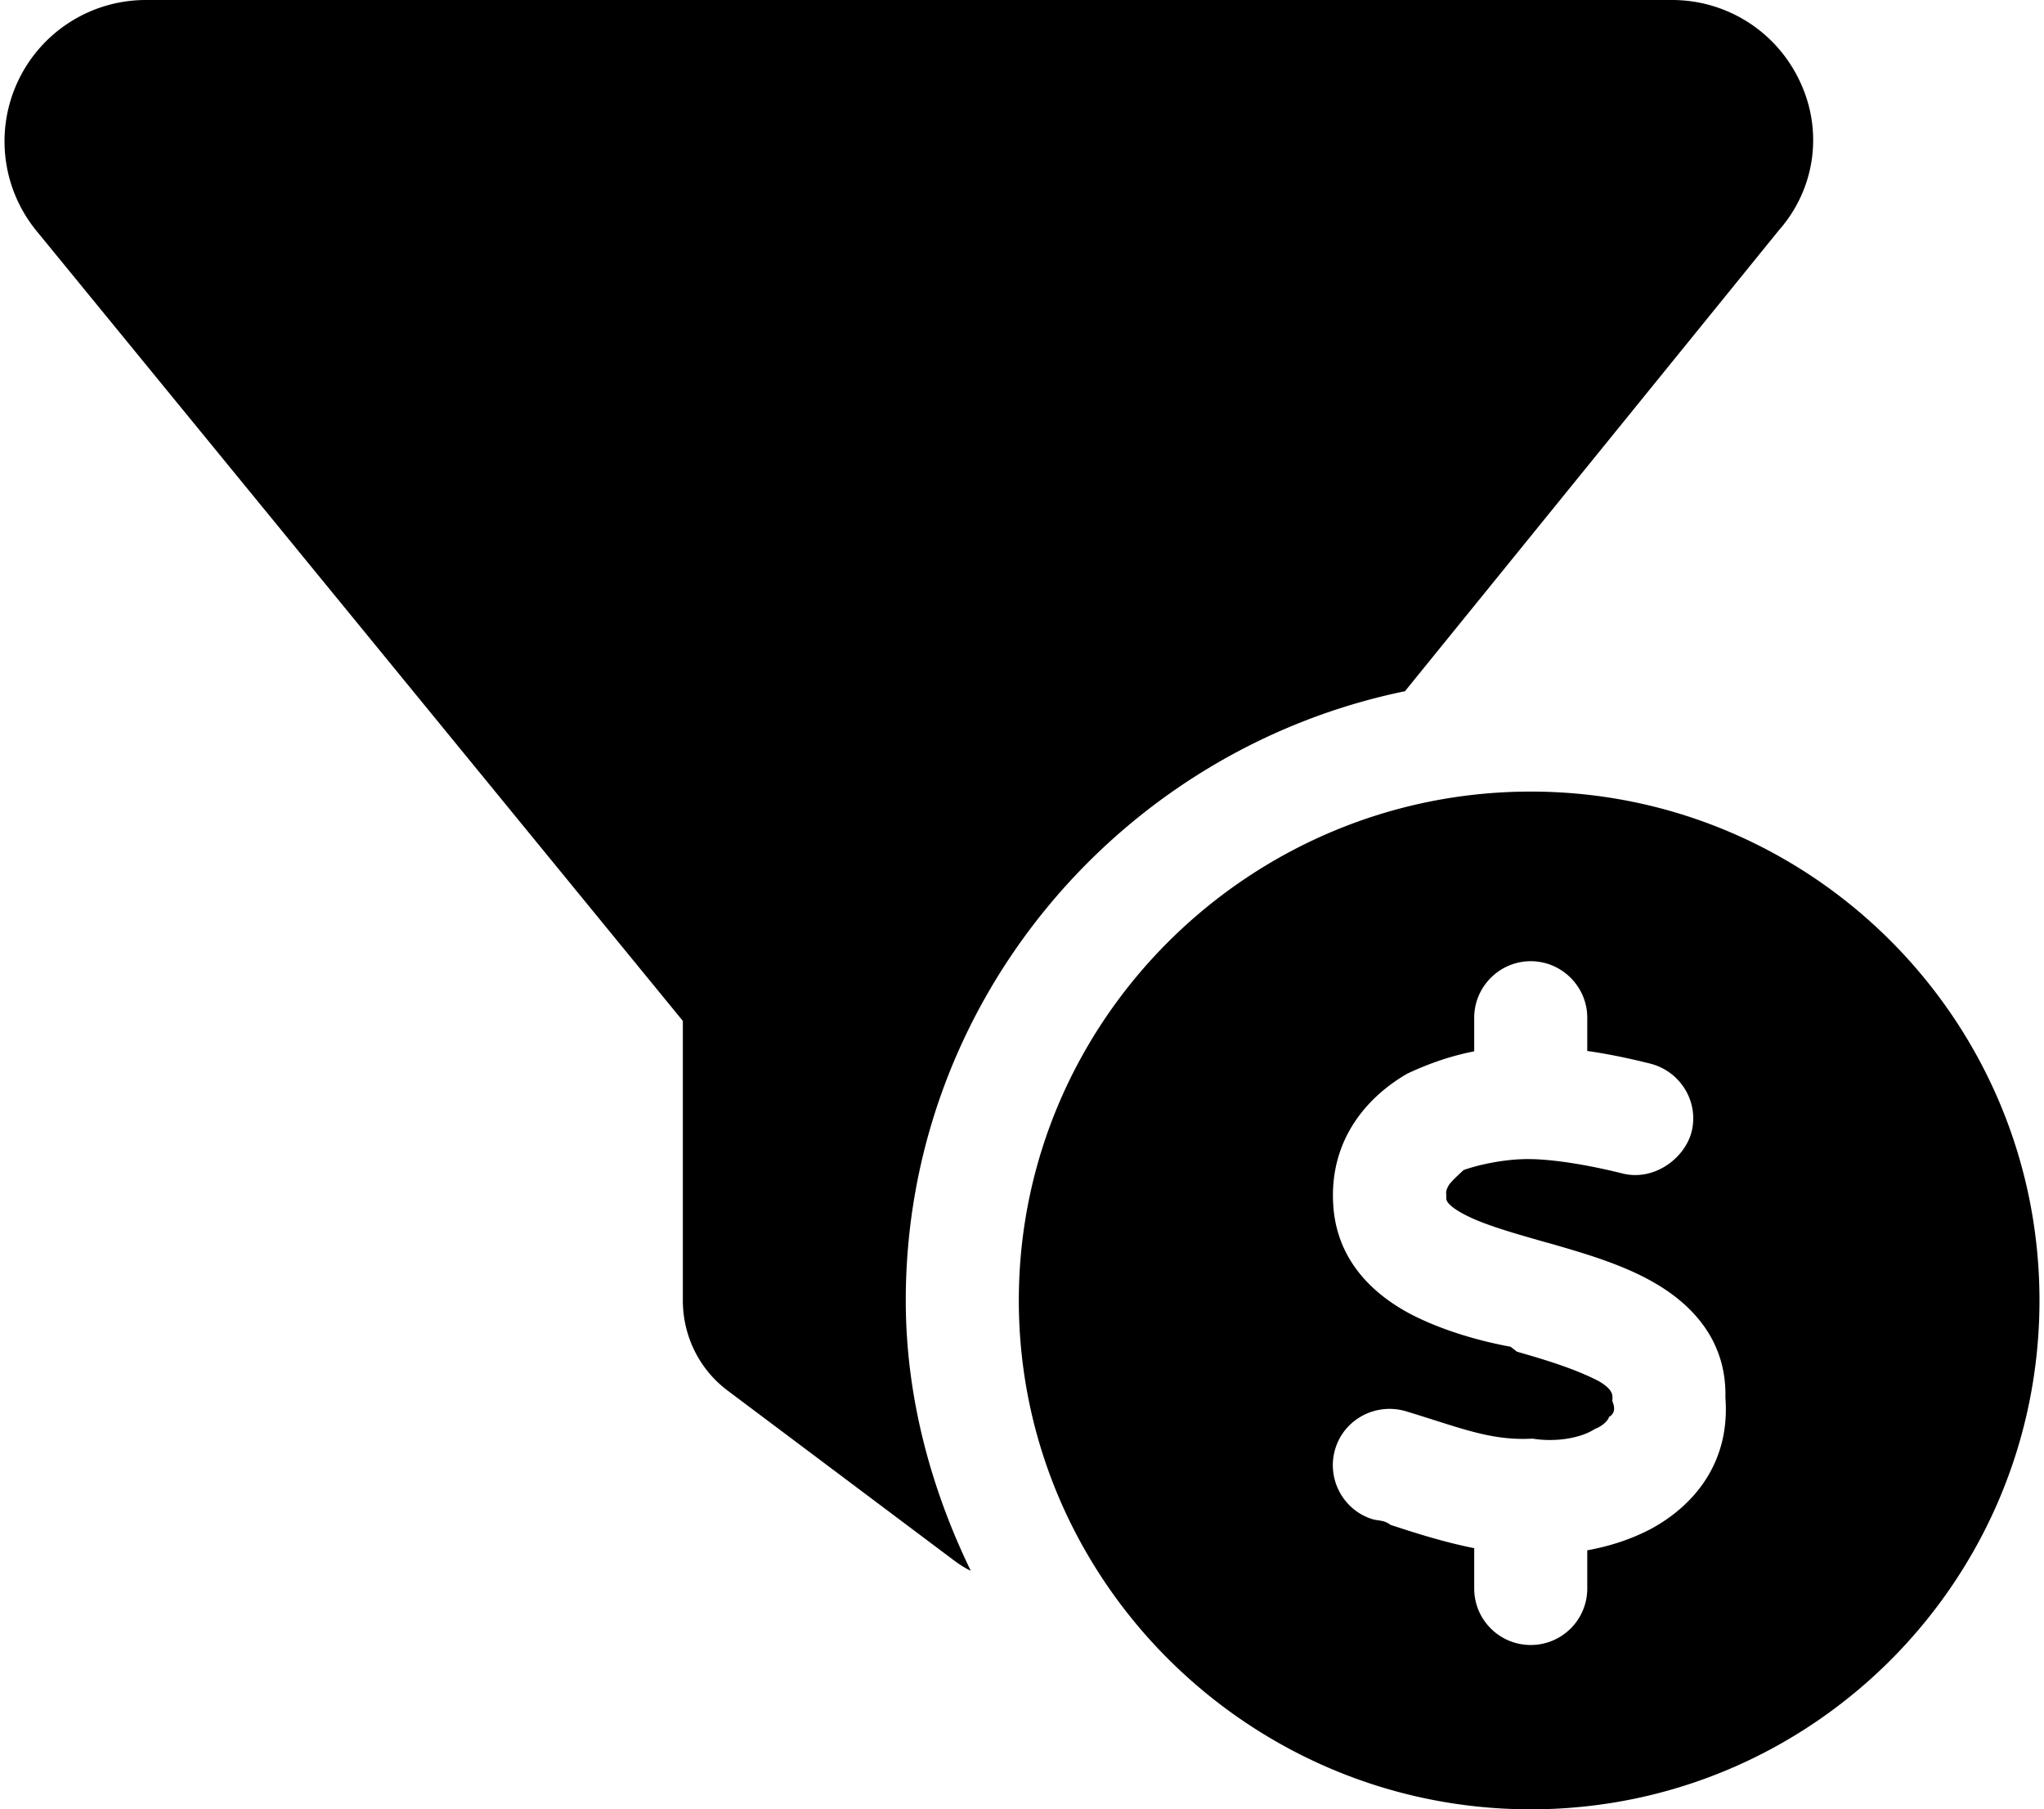 <svg xmlns="http://www.w3.org/2000/svg" xmlns:xlink="http://www.w3.org/1999/xlink" aria-hidden="true" role="img" class="iconify iconify--fa6-solid" width="1.13em" height="1em" preserveAspectRatio="xMidYMid meet" viewBox="0 0 576 512"><path fill="currentColor" d="M3.853 22.87A39.994 39.994 0 0 1 40 0h432c15.5 0 29.5 8.904 36.1 22.87c6.7 13.97 4.6 30.5-6 42.46L396.4 195.6C316.2 212.1 255.1 283 255.1 368c0 27.4 7.2 53.4 18.4 76.5c-1.7-.8-3.2-1.8-4.7-2.9l-64-48c-8.1-6-12.8-15.5-12.8-25.6v-79.1L9.042 65.33a40 40 0 0 1-5.188-42.46h-.001zM576 368c0 79.5-64.5 144-144 144s-144.9-64.5-144.9-144S352.5 224 432 224s144 64.5 144 144zm-163-36.9c5.1-1.8 12.6-3.2 18.8-3.1c7.3.1 17.1 1.8 26.3 4.1c8.6 2.1 17.3-4 19.4-11.7c2.2-8.6-3.1-17.2-11.6-19.4c-5.6-1.4-11.6-2.7-17.9-3.6V288c0-8.8-7.2-16-16-16s-16 7.2-16 16v9.5c-6.1 1.2-12.3 3.2-18.9 6.3c-11 6.3-22.2 18.4-21 37.2c1 16 11.7 25.4 21.6 30.7c8.9 4.7 19.8 7.8 28.6 9.4l1.8 1.4c10.2 2.9 17 5.2 23.1 8.3c4.6 2.7 3.9 4.3 3.9 5.7c1 2.4.4 3.7-1 4.5c.2.1-.9 2.2-4 3.4c-3.8 2.5-10.9 3.8-17.6 2.7c-10.4.6-18.5-2.3-29.9-5.9c-1.9-.6-3.8-1.2-5.8-1.8c-8.5-2.6-17.5 2.1-20.1 10.5c-2.6 8.4 2.1 17.4 10.5 20c1.7.5 3.3.2 5.1 1.6c7 2.3 15.1 4.9 23.7 6.6v11.4c0 8.9 7.2 16 16 16s16-7.1 16-16v-10.8c6.2-1.1 12.5-3.1 18.3-6.2c12-6.6 22.2-18.7 20.8-37c.4-16.1-9.4-26.2-19.6-32.2c-9.4-5.6-21.3-8.9-30.6-11.6h-.1c-10.5-3-18.3-5.2-23.9-8.2c-4.8-2.6-4.8-4-4.8-4.4v-1c-.2-1.1.3-2 .7-2.7c.6-.9 1.8-2.1 4.2-4.3z"></path></svg>